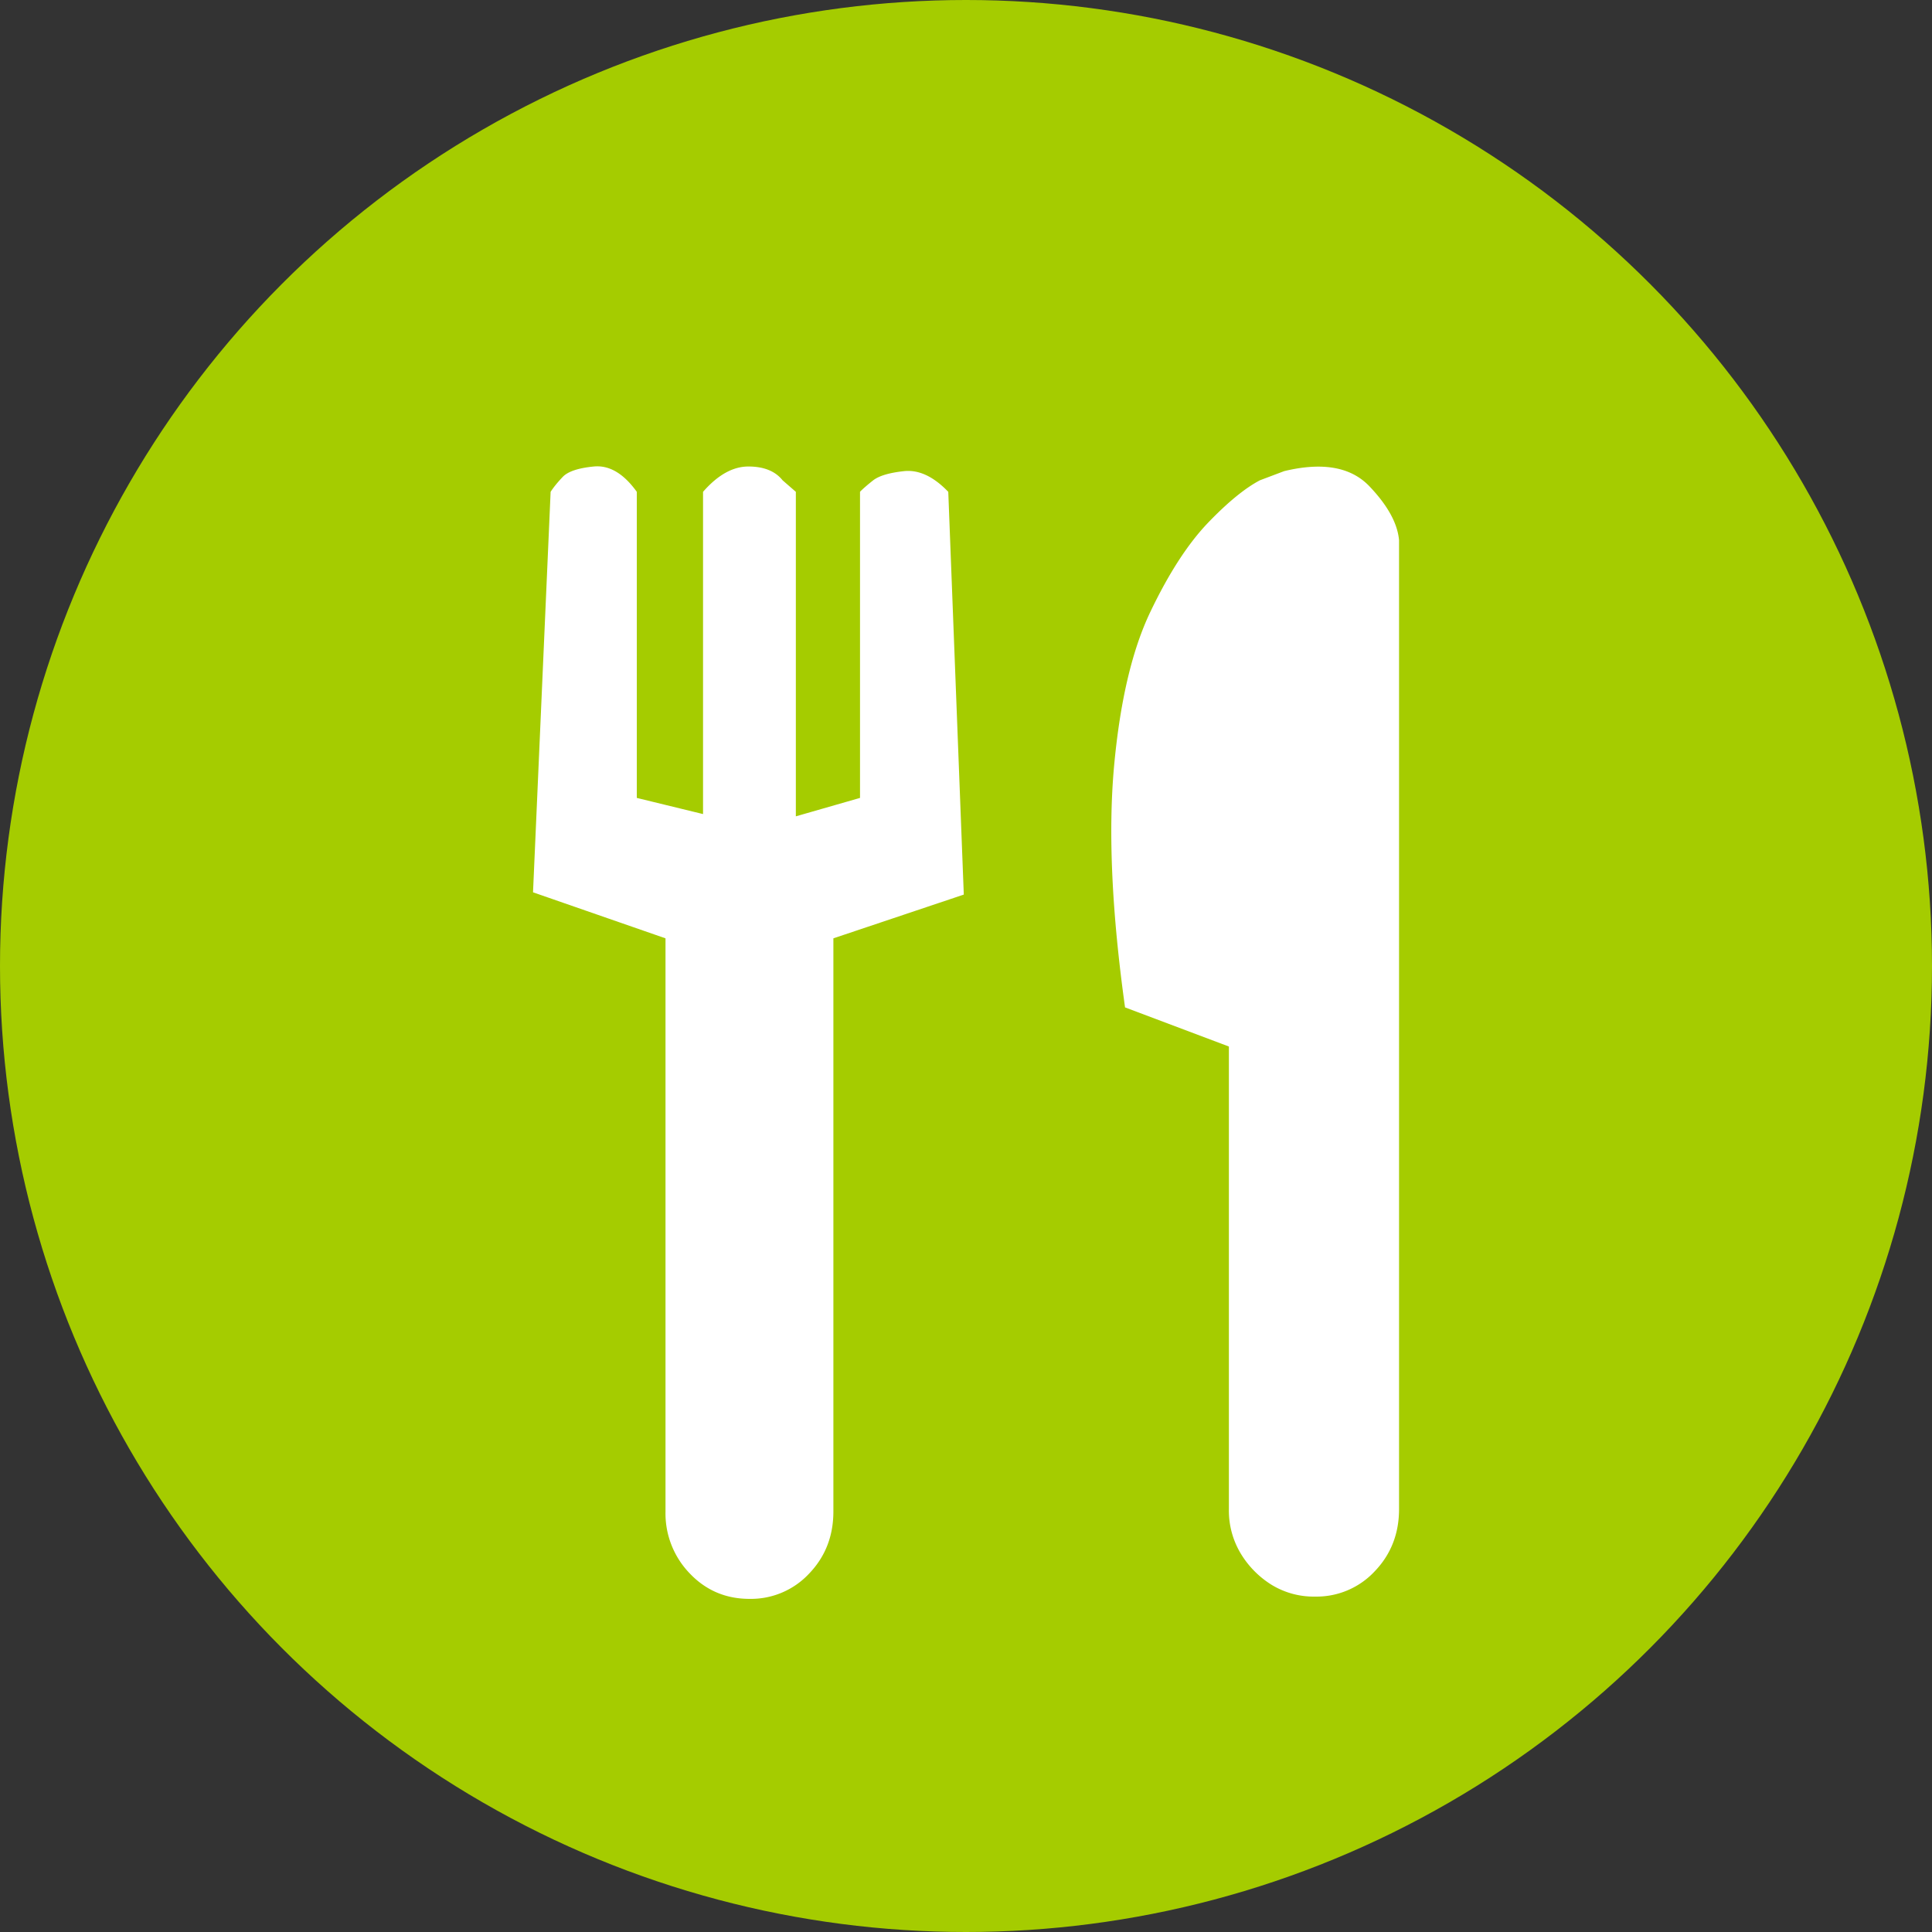 <svg xmlns="http://www.w3.org/2000/svg" width="28" height="28" viewBox="0 0 28 28">
    <rect x="0" y="0" width="28" height="28" fill="#333333" stroke="none"/>
    <g fill="none" fill-rule="evenodd">
        <circle cx="14" cy="14" r="14" fill="#A5CC00"/>
        <path fill="#FFF" d="M12.463 7.128c.043-.044.107-.1.192-.167.086-.066.235-.11.448-.133.214-.022.427.078.64.3l.225 5.837-1.89.634v8.306c0 .356-.117.656-.351.9a1.152 1.152 0 0 1-.865.367c-.341 0-.63-.122-.864-.367a1.251 1.251 0 0 1-.353-.9v-8.306l-1.92-.667.255-5.804c.043-.067.102-.139.176-.217.075-.078.225-.128.449-.15.224-.022.432.1.624.367v4.436l.96.234v-4.67c.214-.245.433-.367.657-.367.224 0 .39.067.496.2l.192.167v4.703l.93-.267V7.128zm6.148-.3c.555-.134.966-.061 1.233.217.266.278.41.539.432.784v14.043c0 .355-.118.656-.352.9a1.152 1.152 0 0 1-.865.367 1.17 1.17 0 0 1-.624-.167 1.36 1.36 0 0 1-.449-.45 1.207 1.207 0 0 1-.176-.65v-6.705l-1.505-.567c-.192-1.379-.245-2.54-.16-3.486.086-.945.262-1.695.529-2.251.266-.556.544-.984.832-1.285.288-.3.54-.505.753-.617l.352-.133z"/>
    </g>
</svg>
